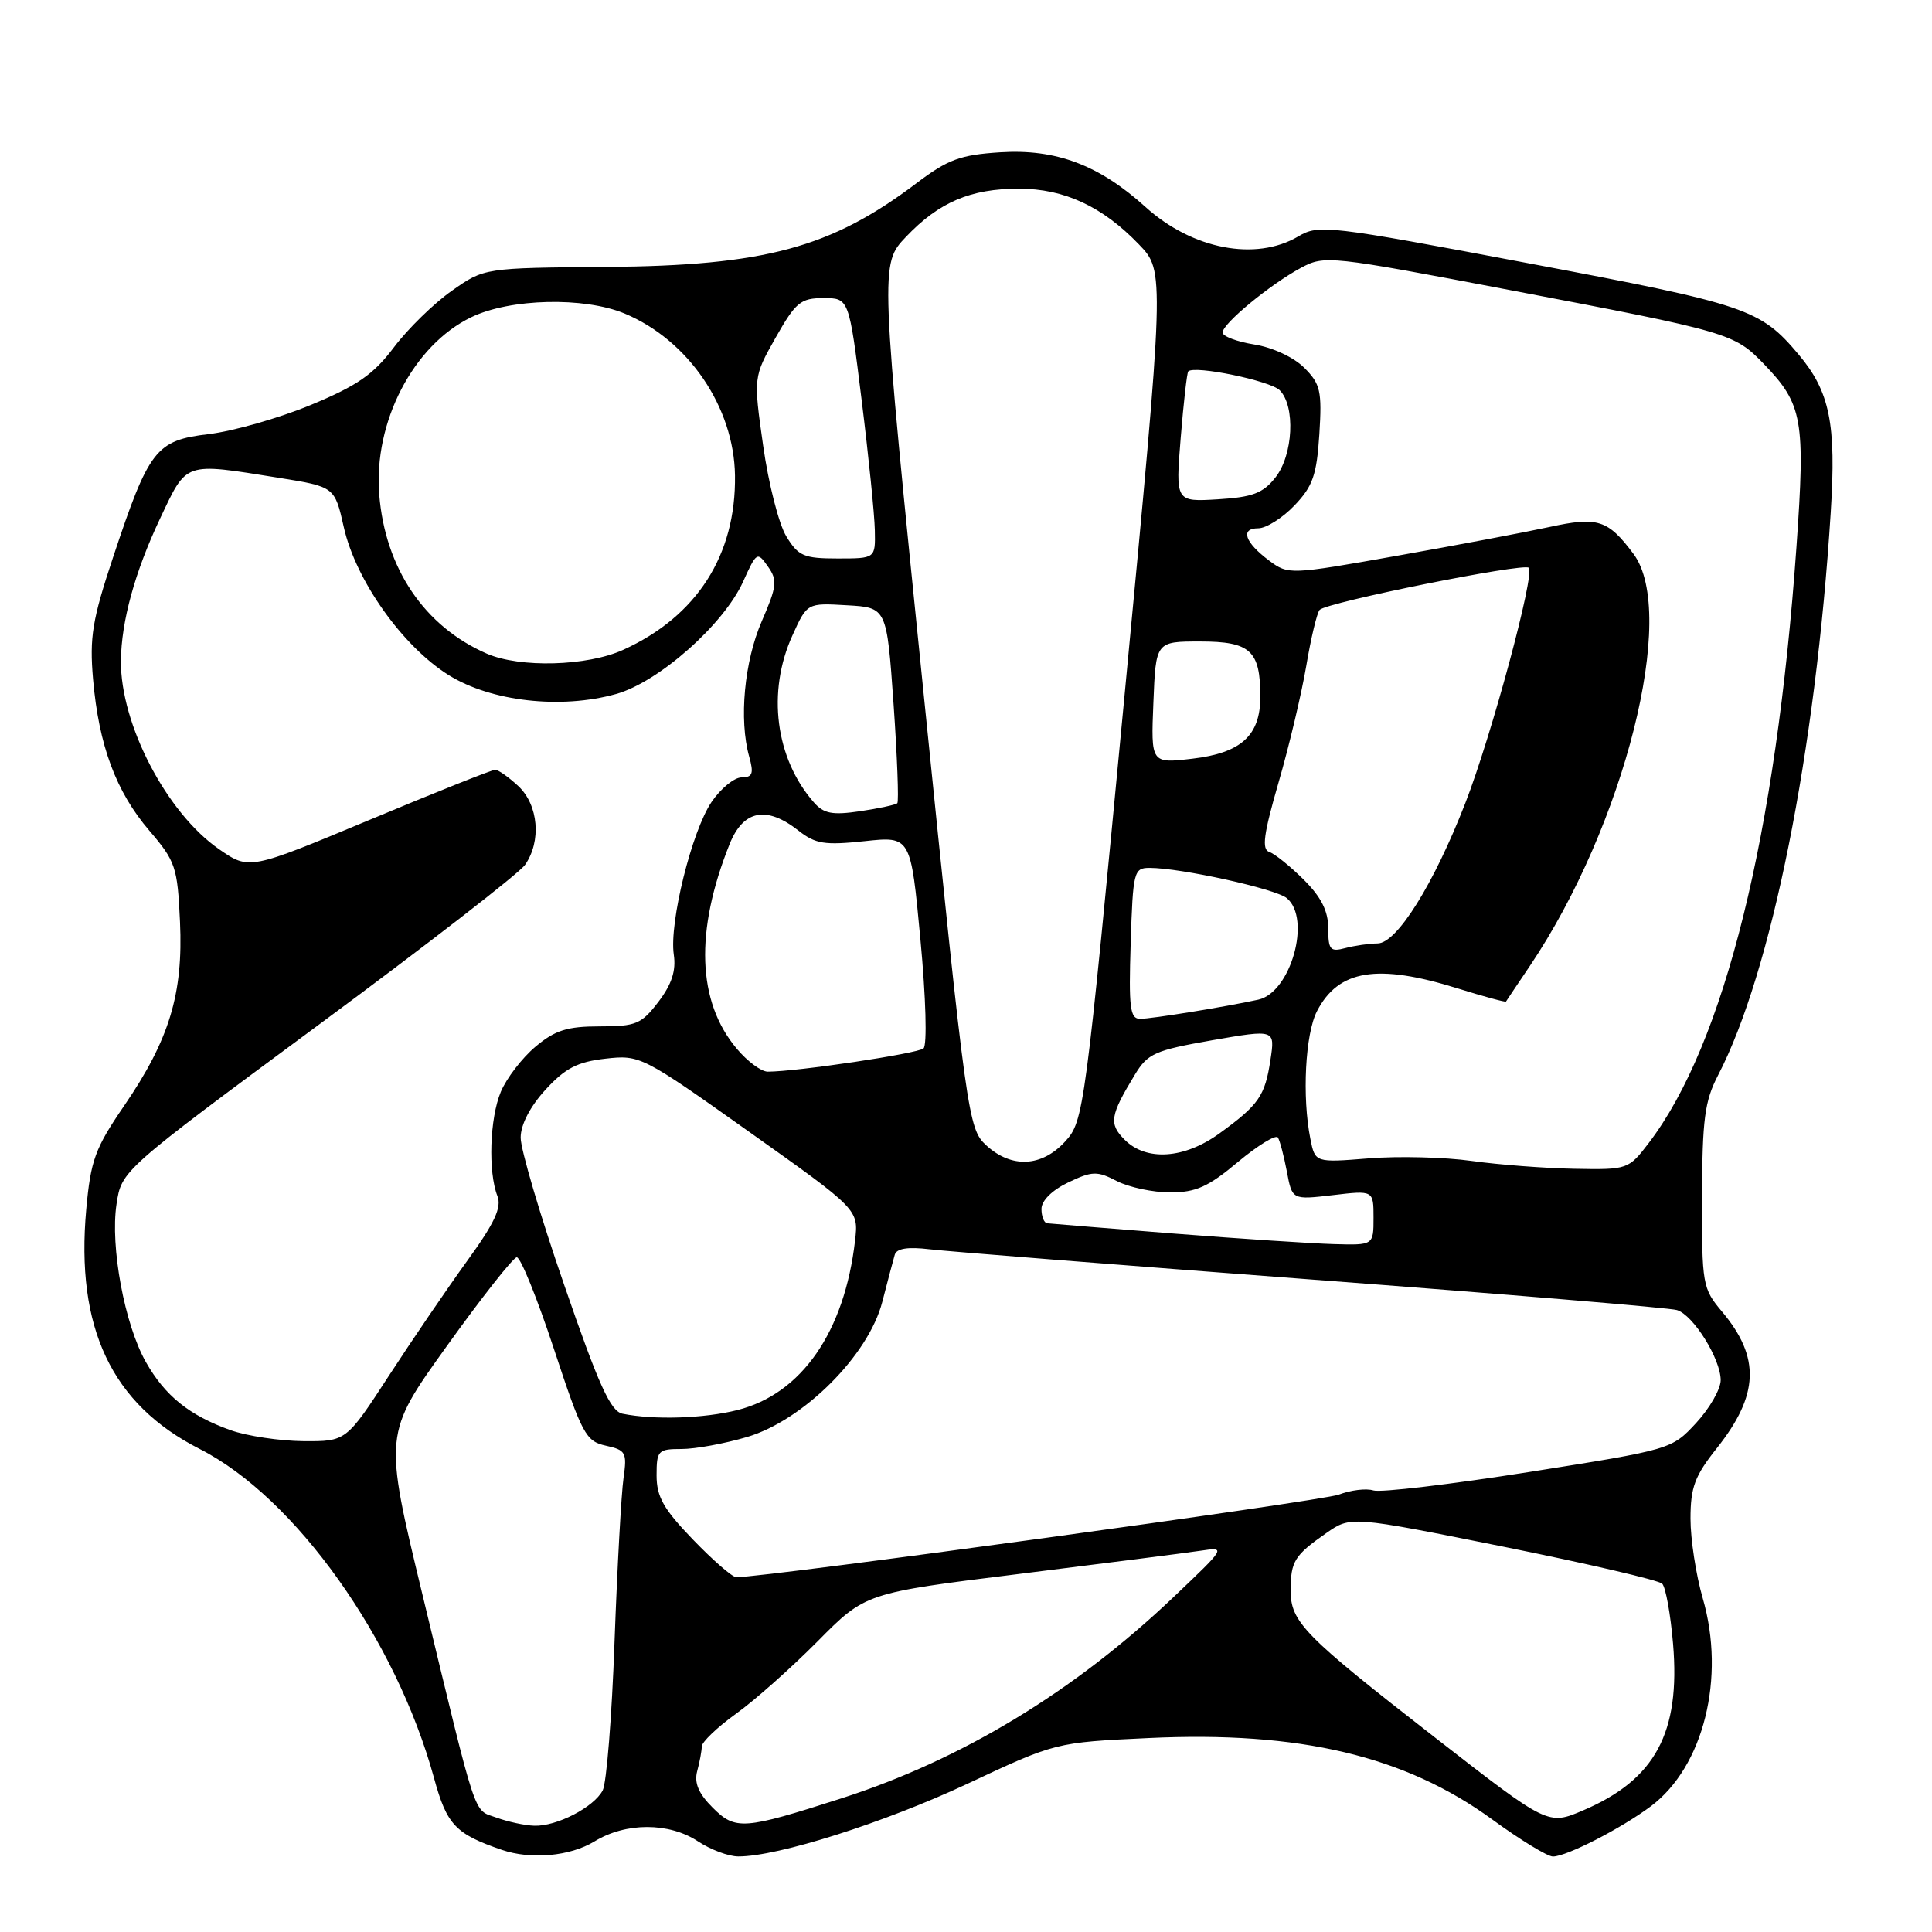 <?xml version="1.0" encoding="UTF-8" standalone="no"?>
<!DOCTYPE svg PUBLIC "-//W3C//DTD SVG 1.1//EN" "http://www.w3.org/Graphics/SVG/1.1/DTD/svg11.dtd" >
<svg xmlns="http://www.w3.org/2000/svg" xmlns:xlink="http://www.w3.org/1999/xlink" version="1.1" viewBox="0 0 256 256">
 <g >
 <path fill="currentColor"
d=" M 78.77 244.00 C 82.94 241.45 88.66 241.46 92.50 244.00 C 94.15 245.09 96.55 245.99 97.83 245.99 C 103.05 246.01 117.18 241.52 128.19 236.36 C 139.87 230.88 139.87 230.88 152.21 230.30 C 172.21 229.36 186.16 232.66 197.70 241.07 C 201.41 243.78 205.05 246.00 205.77 246.00 C 207.58 246.00 214.82 242.28 218.76 239.33 C 225.74 234.09 228.68 222.30 225.62 211.77 C 224.73 208.70 224.00 203.96 224.00 201.24 C 224.00 197.08 224.56 195.57 227.49 191.89 C 233.09 184.84 233.28 179.87 228.18 173.80 C 225.59 170.73 225.50 170.20 225.53 158.56 C 225.56 148.33 225.88 145.89 227.64 142.50 C 234.72 128.89 240.58 99.62 242.58 67.90 C 243.33 56.14 242.46 51.89 238.34 46.99 C 233.24 40.93 231.53 40.35 202.61 34.90 C 175.92 29.86 174.74 29.72 172.02 31.33 C 166.39 34.65 158.00 33.04 151.80 27.44 C 145.62 21.85 139.92 19.71 132.53 20.18 C 127.25 20.52 125.60 21.12 121.42 24.29 C 110.08 32.85 101.38 35.20 80.34 35.37 C 64.17 35.50 64.17 35.50 59.87 38.53 C 57.50 40.19 54.05 43.56 52.19 46.03 C 49.48 49.63 47.34 51.11 41.16 53.67 C 36.95 55.41 30.88 57.14 27.67 57.52 C 20.64 58.36 19.75 59.51 14.97 73.88 C 12.23 82.12 11.85 84.43 12.33 90.00 C 13.09 98.77 15.37 104.91 19.80 110.08 C 23.27 114.13 23.52 114.89 23.85 122.13 C 24.29 131.69 22.44 137.77 16.43 146.55 C 12.60 152.14 12.02 153.74 11.43 160.22 C 10.00 175.95 14.79 186.07 26.45 191.99 C 39.11 198.41 52.49 217.21 57.52 235.63 C 59.21 241.81 60.35 243.01 66.50 245.12 C 70.37 246.44 75.54 245.97 78.77 244.00 Z  M 65.77 240.84 C 62.66 239.71 63.34 241.76 55.97 211.26 C 50.84 190.02 50.84 190.02 59.21 178.36 C 63.81 171.94 67.98 166.65 68.47 166.60 C 68.96 166.54 71.17 172.00 73.39 178.72 C 77.13 190.05 77.62 190.98 80.28 191.56 C 82.93 192.14 83.10 192.47 82.62 195.85 C 82.33 197.86 81.79 207.60 81.43 217.50 C 81.08 227.40 80.37 236.28 79.86 237.24 C 78.68 239.48 73.75 242.02 70.80 241.92 C 69.53 241.88 67.27 241.39 65.77 240.84 Z  M 94.43 239.52 C 92.56 237.66 91.97 236.25 92.38 234.69 C 92.71 233.49 92.98 232.01 92.99 231.42 C 92.99 230.83 95.03 228.88 97.50 227.10 C 99.98 225.33 104.86 220.99 108.34 217.48 C 114.67 211.08 114.67 211.08 135.08 208.55 C 146.31 207.15 157.07 205.78 159.00 205.49 C 162.50 204.97 162.50 204.97 155.50 211.62 C 142.35 224.13 127.43 233.17 111.50 238.29 C 98.51 242.46 97.45 242.54 94.43 239.52 Z  M 190.31 230.36 C 172.70 216.66 171.00 214.93 171.02 210.69 C 171.03 206.87 171.53 206.08 175.74 203.14 C 178.98 200.88 178.98 200.88 199.19 204.94 C 210.31 207.18 219.78 209.38 220.25 209.85 C 220.71 210.31 221.36 213.90 221.69 217.83 C 222.68 229.59 219.33 235.80 209.81 239.87 C 205.12 241.88 205.12 241.88 190.31 230.36 Z  M 91.82 204.00 C 87.93 199.97 87.00 198.33 87.00 195.50 C 87.00 192.20 87.19 192.00 90.32 192.00 C 92.14 192.00 96.04 191.28 98.99 190.41 C 106.47 188.19 115.09 179.58 116.91 172.50 C 117.62 169.75 118.36 166.94 118.56 166.26 C 118.81 165.42 120.30 165.19 123.21 165.54 C 125.57 165.82 148.43 167.63 174.00 169.56 C 199.57 171.49 221.27 173.30 222.20 173.59 C 224.37 174.24 228.00 180.07 228.00 182.88 C 228.00 184.06 226.54 186.61 224.75 188.55 C 221.51 192.05 221.44 192.07 202.60 195.05 C 192.20 196.69 182.93 197.79 181.98 197.49 C 181.04 197.19 178.97 197.44 177.38 198.05 C 175.16 198.89 101.84 208.95 97.57 208.99 C 97.05 209.00 94.47 206.75 91.82 204.00 Z  M 30.56 189.51 C 25.10 187.56 21.87 184.97 19.33 180.48 C 16.51 175.51 14.59 165.19 15.44 159.55 C 16.11 155.10 16.11 155.10 42.12 135.87 C 56.43 125.30 68.78 115.73 69.57 114.60 C 71.76 111.47 71.35 106.68 68.69 104.17 C 67.41 102.98 66.03 102.00 65.61 102.00 C 65.20 102.00 57.69 104.99 48.94 108.65 C 33.03 115.29 33.03 115.29 29.02 112.52 C 22.07 107.70 15.96 95.97 16.02 87.57 C 16.07 82.34 17.87 75.78 21.19 68.75 C 24.81 61.10 24.27 61.29 36.93 63.31 C 44.35 64.50 44.35 64.50 45.56 69.87 C 47.14 76.90 53.36 85.66 59.46 89.46 C 65.08 92.96 74.34 94.00 81.63 91.96 C 87.27 90.39 95.91 82.74 98.47 77.06 C 100.25 73.12 100.35 73.06 101.75 75.06 C 103.04 76.89 102.95 77.68 100.94 82.31 C 98.62 87.65 97.90 95.35 99.27 100.25 C 99.90 102.50 99.72 103.00 98.27 103.01 C 97.30 103.01 95.51 104.47 94.29 106.26 C 91.67 110.12 88.66 122.25 89.28 126.49 C 89.60 128.62 89.01 130.43 87.24 132.75 C 84.99 135.70 84.27 136.00 79.46 136.00 C 75.15 136.00 73.55 136.51 70.94 138.70 C 69.17 140.19 67.11 142.88 66.36 144.67 C 64.89 148.19 64.66 155.28 65.91 158.48 C 66.50 159.98 65.54 162.05 61.97 166.98 C 59.37 170.57 54.69 177.44 51.56 182.25 C 45.87 191.00 45.87 191.00 40.19 190.96 C 37.06 190.93 32.73 190.28 30.56 189.51 Z  M 82.50 187.33 C 80.90 187.01 79.35 183.59 74.74 170.21 C 71.56 161.02 68.98 152.26 68.99 150.74 C 68.99 149.02 70.25 146.61 72.28 144.39 C 74.90 141.53 76.52 140.70 80.22 140.28 C 84.81 139.76 85.08 139.90 99.32 150.01 C 113.77 160.27 113.77 160.27 113.30 164.38 C 111.90 176.50 106.21 184.70 97.72 186.84 C 93.29 187.96 86.69 188.17 82.50 187.33 Z  M 155.50 163.45 C 146.70 162.75 139.16 162.14 138.75 162.09 C 138.34 162.04 138.00 161.18 138.00 160.19 C 138.00 159.09 139.41 157.70 141.54 156.68 C 144.73 155.16 145.37 155.14 147.99 156.50 C 149.59 157.32 152.77 158.00 155.06 158.00 C 158.46 158.00 160.11 157.26 164.03 153.97 C 166.68 151.76 169.07 150.30 169.33 150.73 C 169.60 151.16 170.13 153.20 170.52 155.25 C 171.22 158.99 171.22 158.99 176.61 158.36 C 182.00 157.72 182.00 157.72 182.00 161.36 C 182.00 165.00 182.00 165.00 176.75 164.85 C 173.86 164.77 164.30 164.14 155.50 163.45 Z  M 195.00 153.83 C 191.43 153.33 185.30 153.17 181.38 153.49 C 174.26 154.06 174.26 154.06 173.63 150.90 C 172.52 145.35 172.95 136.99 174.51 133.98 C 177.35 128.49 182.50 127.65 193.12 130.96 C 196.58 132.04 199.47 132.82 199.55 132.71 C 199.62 132.59 201.04 130.47 202.71 128.00 C 215.25 109.37 222.32 81.28 216.45 73.40 C 213.06 68.86 211.72 68.43 205.30 69.83 C 202.11 70.52 193.03 72.24 185.12 73.64 C 170.91 76.16 170.71 76.17 168.18 74.29 C 164.93 71.86 164.30 70.00 166.73 70.00 C 167.77 70.00 169.93 68.64 171.52 66.98 C 173.95 64.44 174.47 62.96 174.82 57.55 C 175.18 51.81 174.97 50.88 172.82 48.73 C 171.44 47.35 168.62 46.03 166.21 45.65 C 163.89 45.28 162.00 44.56 162.00 44.06 C 162.00 42.88 168.28 37.70 172.40 35.48 C 175.51 33.81 176.21 33.89 200.04 38.43 C 229.25 44.00 229.79 44.15 233.76 48.27 C 238.86 53.56 239.23 55.64 238.04 72.46 C 235.34 110.67 228.49 138.32 218.47 151.45 C 215.79 154.96 215.68 155.00 208.63 154.87 C 204.71 154.80 198.57 154.33 195.00 153.83 Z  M 130.67 151.75 C 128.29 149.55 128.10 148.16 122.42 92.25 C 116.60 35.01 116.60 35.01 120.05 31.38 C 124.43 26.78 128.61 25.00 135.01 25.00 C 141.01 25.00 146.09 27.36 150.92 32.39 C 154.34 35.95 154.34 35.95 149.00 92.22 C 143.75 147.47 143.61 148.55 141.14 151.25 C 138.04 154.64 134.02 154.84 130.67 151.75 Z  M 149.02 151.02 C 146.91 148.91 147.08 147.82 150.38 142.39 C 152.08 139.59 153.03 139.17 160.61 137.84 C 168.96 136.39 168.96 136.39 168.34 140.44 C 167.62 145.21 166.81 146.39 161.60 150.17 C 156.93 153.56 151.90 153.90 149.02 151.02 Z  M 97.62 138.95 C 92.38 132.73 92.05 123.40 96.68 111.84 C 98.49 107.33 101.57 106.73 105.80 110.06 C 108.05 111.83 109.27 112.02 114.55 111.46 C 120.68 110.80 120.68 110.80 121.96 124.48 C 122.69 132.21 122.86 138.49 122.37 138.92 C 121.59 139.61 105.54 142.00 101.73 142.00 C 100.87 142.00 99.02 140.63 97.62 138.95 Z  M 149.82 125.00 C 150.12 115.48 150.24 115.00 152.32 115.00 C 156.45 115.00 169.02 117.77 170.51 119.01 C 173.79 121.73 171.04 131.52 166.73 132.46 C 162.33 133.42 152.60 135.00 151.07 135.00 C 149.73 135.00 149.55 133.55 149.82 125.00 Z  M 176.00 123.02 C 176.00 120.72 175.07 118.87 172.75 116.56 C 170.96 114.78 168.91 113.13 168.19 112.89 C 167.16 112.55 167.43 110.55 169.41 103.70 C 170.81 98.89 172.46 91.92 173.09 88.22 C 173.71 84.53 174.51 81.19 174.86 80.81 C 175.79 79.81 201.89 74.56 202.57 75.23 C 203.41 76.07 197.65 97.44 194.16 106.42 C 189.98 117.17 185.09 125.00 182.54 125.01 C 181.42 125.02 179.49 125.30 178.25 125.63 C 176.26 126.16 176.00 125.86 176.00 123.02 Z  M 107.85 106.33 C 102.74 100.51 101.60 91.68 105.00 84.20 C 106.95 79.89 106.95 79.89 112.22 80.20 C 117.50 80.50 117.50 80.50 118.40 93.27 C 118.89 100.29 119.11 106.21 118.90 106.43 C 118.68 106.64 116.46 107.12 113.98 107.49 C 110.29 108.03 109.16 107.82 107.85 106.33 Z  M 152.83 93.09 C 153.15 85.00 153.15 85.00 159.04 85.00 C 165.69 85.00 167.00 86.21 167.00 92.32 C 167.00 97.46 164.47 99.77 158.00 100.53 C 152.50 101.17 152.50 101.17 152.83 93.09 Z  M 64.50 86.61 C 56.23 83.00 51.04 75.31 50.25 65.53 C 49.48 55.94 54.76 45.75 62.43 42.04 C 67.58 39.54 77.41 39.31 82.78 41.55 C 91.21 45.07 97.26 53.95 97.39 63.00 C 97.54 73.55 92.33 81.68 82.57 86.11 C 77.80 88.28 68.88 88.52 64.50 86.61 Z  M 104.19 71.07 C 103.20 69.45 101.82 64.04 101.12 59.05 C 99.83 49.96 99.83 49.96 102.78 44.73 C 105.44 40.04 106.09 39.50 109.12 39.50 C 112.50 39.50 112.50 39.50 114.17 53.00 C 115.09 60.42 115.88 68.19 115.92 70.25 C 116.00 74.00 116.00 74.00 110.99 74.00 C 106.51 74.00 105.78 73.68 104.19 71.07 Z  M 156.45 58.01 C 156.83 53.34 157.28 49.38 157.45 49.21 C 158.28 48.38 168.31 50.45 169.57 51.71 C 171.67 53.82 171.36 60.28 169.00 63.27 C 167.36 65.35 165.98 65.88 161.38 66.16 C 155.76 66.50 155.76 66.50 156.45 58.01 Z "/>
</g>
</svg>
